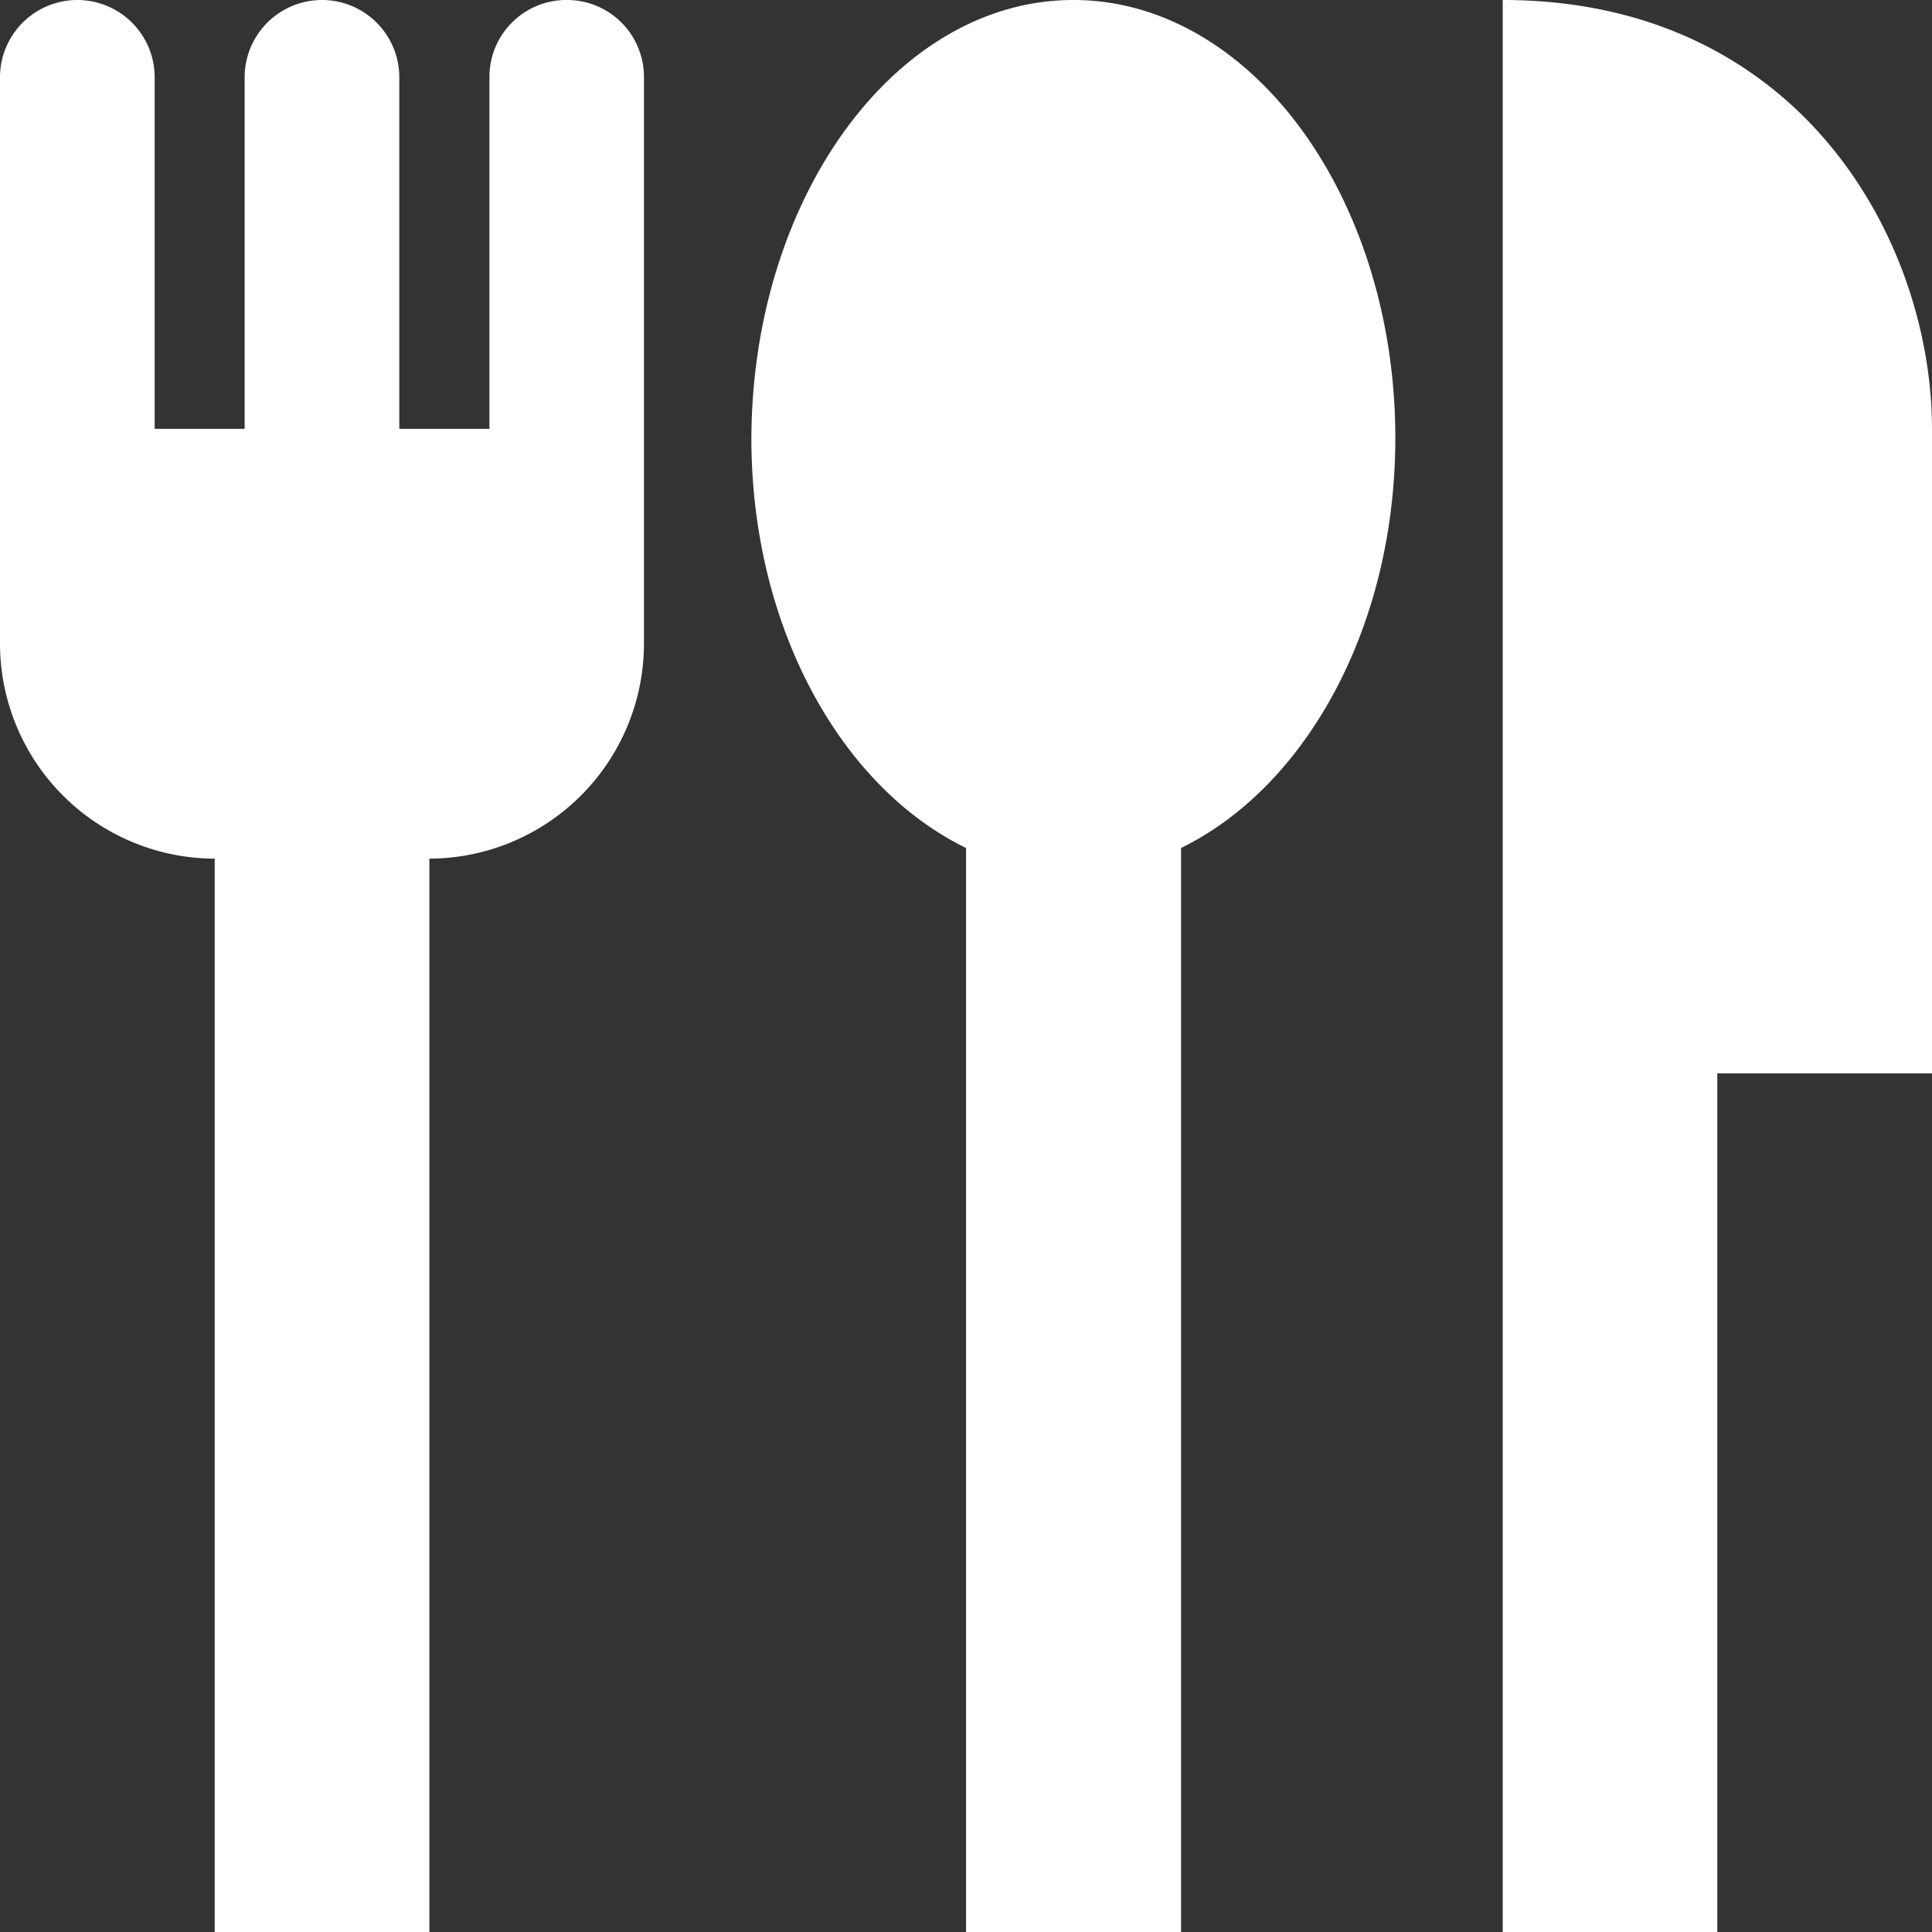 <svg xmlns="http://www.w3.org/2000/svg" viewBox="0 0 137.41 137.41"><rect x="0" y="0" width="137.41" height="137.41" fill="#333333" stroke="none"/><defs><style>.cls-1{fill:#fff;}</style></defs><g id="レイヤー_2" data-name="レイヤー 2"><g id="レイヤー_1-2" data-name="レイヤー 1"><path class="cls-1" d="M99.24,31.15C99.24,44.66,92.83,56,84,60.31v77.1H68.71V60.31C59.85,56,53.44,44.66,53.44,31.15,53.51,14,63.74,0,76.34,0S99.24,14,99.24,31.15ZM106.88,0V137.41h15.26V76.34h15.27V30.54C137.41,17.1,128,0,106.88,0ZM40.31,0a5.47,5.47,0,0,0-5.5,5.5v25H28.4V5.5a5.5,5.5,0,1,0-11,0v25H11V5.5a5.5,5.5,0,1,0-11,0V45.8A15.31,15.31,0,0,0,15.27,61.07v76.34H30.54V61.07A15.31,15.31,0,0,0,45.8,45.8V5.5A5.47,5.47,0,0,0,40.31,0Z"/></g></g></svg>